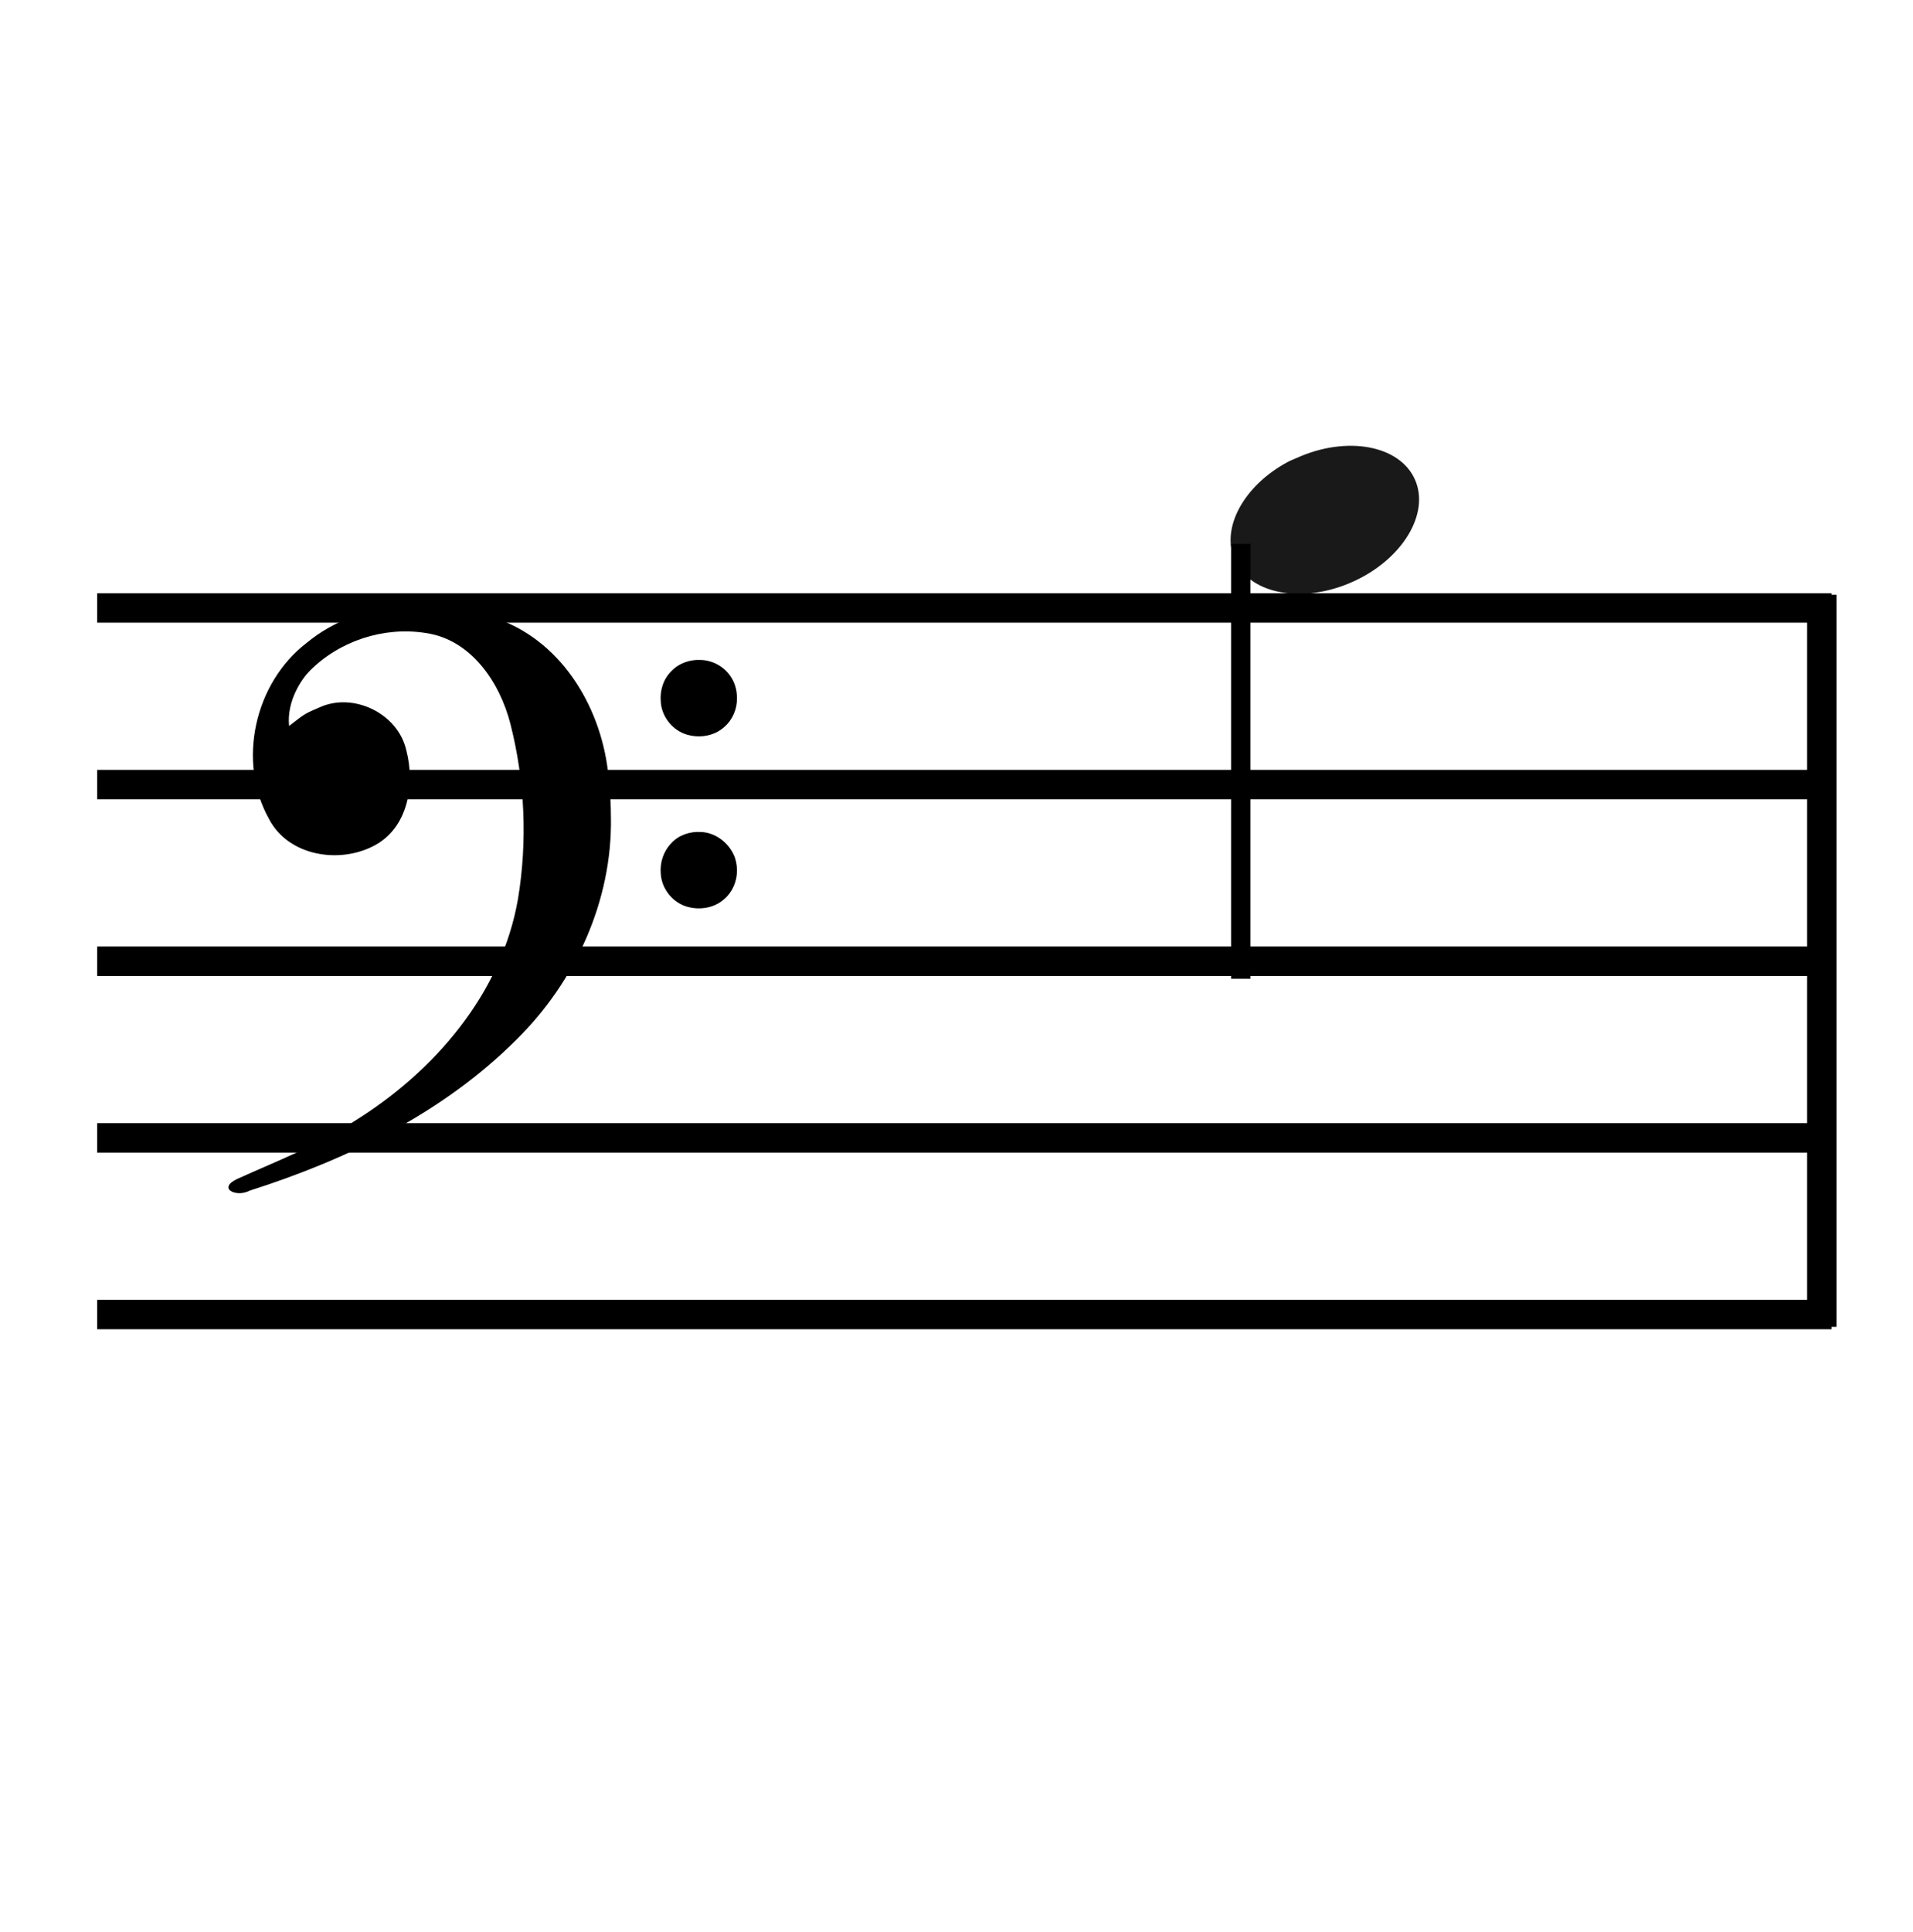 <?xml version="1.0" encoding="UTF-8" standalone="no"?>
<!-- Created with Inkscape (http://www.inkscape.org/) -->

<svg
   xmlns:dc="http://purl.org/dc/elements/1.1/"
   xmlns:cc="http://creativecommons.org/ns#"
   xmlns:rdf="http://www.w3.org/1999/02/22-rdf-syntax-ns#"
   xmlns:svg="http://www.w3.org/2000/svg"
   xmlns="http://www.w3.org/2000/svg"
   xmlns:sodipodi="http://sodipodi.sourceforge.net/DTD/sodipodi-0.dtd"
   xmlns:inkscape="http://www.inkscape.org/namespaces/inkscape"
   width="69.333"
   height="70"
   id="svg2419"
   sodipodi:version="0.32"
   inkscape:version="0.92.1 r"
   version="1.0"
   sodipodi:docname="14.svg"
   inkscape:output_extension="org.inkscape.output.svg.inkscape">
  <defs
     id="defs2421">
    <inkscape:perspective
       sodipodi:type="inkscape:persp3d"
       inkscape:vp_x="0 : 561.25983 : 1"
       inkscape:vp_y="0 : 1066.6667 : 0"
       inkscape:vp_z="793.70078 : 561.25983 : 1"
       inkscape:persp3d-origin="396.85039 : 374.17322 : 1"
       id="perspective2427" />
    <inkscape:perspective
       sodipodi:type="inkscape:persp3d"
       inkscape:vp_x="0 : 23.466667 : 1"
       inkscape:vp_y="0 : 1066.6667 : 0"
       inkscape:vp_z="19.2 : 23.466667 : 1"
       inkscape:persp3d-origin="9.6 : 15.644445 : 1"
       id="perspective2441" />
    <inkscape:perspective
       id="perspective10"
       inkscape:persp3d-origin="396.85039 : 374.17322 : 1"
       inkscape:vp_z="793.70078 : 561.25983 : 1"
       inkscape:vp_y="0 : 1066.6667 : 0"
       inkscape:vp_x="0 : 561.25983 : 1"
       sodipodi:type="inkscape:persp3d" />
    <inkscape:perspective
       id="perspective2578"
       inkscape:persp3d-origin="128 : 8.8888889 : 1"
       inkscape:vp_z="256 : 13.333333 : 1"
       inkscape:vp_y="0 : 1066.6667 : 0"
       inkscape:vp_x="0 : 13.333333 : 1"
       sodipodi:type="inkscape:persp3d" />
    <inkscape:perspective
       id="perspective2641"
       inkscape:persp3d-origin="40 : 53.333333 : 1"
       inkscape:vp_z="80 : 80 : 1"
       inkscape:vp_y="0 : 1066.6667 : 0"
       inkscape:vp_x="0 : 80 : 1"
       sodipodi:type="inkscape:persp3d" />
    <inkscape:perspective
       id="perspective2966"
       inkscape:persp3d-origin="3.2 : 4.6222222 : 1"
       inkscape:vp_z="6.4 : 6.9333333 : 1"
       inkscape:vp_y="0 : 1066.6667 : 0"
       inkscape:vp_x="0 : 6.9333333 : 1"
       sodipodi:type="inkscape:persp3d" />
    <inkscape:perspective
       id="perspective3563"
       inkscape:persp3d-origin="9.6 : 7.1111111 : 1"
       inkscape:vp_z="19.2 : 10.666667 : 1"
       inkscape:vp_y="0 : 1066.6667 : 0"
       inkscape:vp_x="0 : 10.666667 : 1"
       sodipodi:type="inkscape:persp3d" />
  </defs>
  <sodipodi:namedview
     id="base"
     pagecolor="#ffffff"
     bordercolor="#666666"
     borderopacity="1.0"
     gridtolerance="10000"
     guidetolerance="10"
     objecttolerance="10"
     inkscape:pageopacity="0.0"
     inkscape:pageshadow="2"
     inkscape:zoom="11.313709"
     inkscape:cx="26.855824"
     inkscape:cy="46.656339"
     inkscape:document-units="px"
     inkscape:current-layer="layer1"
     showgrid="true"
     inkscape:window-width="1920"
     inkscape:window-height="1043"
     inkscape:window-x="1920"
     inkscape:window-y="0"
     inkscape:snap-global="false"
     showguides="true"
     inkscape:guide-bbox="true"
     inkscape:measure-start="54.8464,15.4475"
     inkscape:measure-end="54.8464,10.1097"
     inkscape:window-maximized="1">
    <inkscape:grid
       type="xygrid"
       id="grid2812"
       visible="true"
       enabled="true"
       spacingx="6.4"
       spacingy="6.4"
       originx="0"
       originy="0" />
    <sodipodi:guide
       position="38.069,16.025"
       orientation="0,1"
       id="guide4516"
       inkscape:locked="false" />
    <sodipodi:guide
       position="37.317,9.592"
       orientation="0,1"
       id="guide4518"
       inkscape:locked="false" />
    <sodipodi:guide
       position="-2.558,22.42"
       orientation="0,1"
       id="guide4520"
       inkscape:locked="false" />
    <sodipodi:guide
       position="48,58"
       orientation="1,0"
       id="guide4558"
       inkscape:locked="false" />
    <sodipodi:guide
       position="40.031,60.797"
       orientation="0,1"
       id="guide4560"
       inkscape:locked="false" />
    <sodipodi:guide
       position="40.609,54.375"
       orientation="0,1"
       id="guide4562"
       inkscape:locked="false" />
    <sodipodi:guide
       position="34.406,47.969"
       orientation="0,1"
       id="guide4564"
       inkscape:locked="false" />
    <sodipodi:guide
       position="35.781,41.562"
       orientation="0,1"
       id="guide4566"
       inkscape:locked="false" />
    <sodipodi:guide
       position="34.094,35.156"
       orientation="0,1"
       id="guide4568"
       inkscape:locked="false" />
    <sodipodi:guide
       position="34.375,28.812"
       orientation="0,1"
       id="guide4570"
       inkscape:locked="false" />
  </sodipodi:namedview>
  <g
     inkscape:label="Layer 1"
     inkscape:groupmode="layer"
     id="layer1"
     transform="translate(-247.737,-404.09)">
    <g
       id="g2581"
       transform="matrix(1.228,0,0,1,251.442,425.784)">
      <g
         id="g3100"
         style="fill:#000000;fill-opacity:1"
         transform="matrix(1.972,0,0,1,-774.04,-597.505)">
        <path
           id="path3102"
           style="fill:#000000;fill-opacity:1;stroke-width:1.067"
           d="m 418.397,598.371 h -25.958 v -1.067 h 25.958 z"
           inkscape:connector-curvature="0" />
      </g>
      <g
         id="g3104"
         style="fill:#000000;fill-opacity:1"
         transform="matrix(1.972,0,0,1,-774.04,-597.505)">
        <path
           id="path3106"
           style="fill:#000000;fill-opacity:1;stroke-width:1.067"
           d="m 418.397,604.771 h -25.958 v -1.067 h 25.958 z"
           inkscape:connector-curvature="0" />
      </g>
      <g
         id="g3108"
         style="fill:#000000;fill-opacity:1"
         transform="matrix(1.972,0,0,1,-774.04,-597.505)">
        <path
           id="path3110"
           style="fill:#000000;fill-opacity:1;stroke-width:1.067"
           d="m 418.397,611.171 h -25.958 v -1.067 h 25.958 z"
           inkscape:connector-curvature="0" />
      </g>
      <g
         id="g3112"
         style="fill:#000000;fill-opacity:1"
         transform="matrix(1.972,0,0,1,-774.04,-597.505)">
        <path
           id="path3114"
           style="fill:#000000;fill-opacity:1;stroke-width:1.067"
           d="m 418.397,617.571 h -25.958 v -1.067 h 25.958 z"
           inkscape:connector-curvature="0" />
      </g>
      <g
         id="g3116"
         style="fill:#000000;fill-opacity:1"
         transform="matrix(1.972,0,0,1,-774.04,-597.505)">
        <path
           id="path3118"
           style="fill:#000000;fill-opacity:1;stroke-width:1.067"
           d="m 418.397,623.971 h -25.958 v -1.067 h 25.958 z"
           inkscape:connector-curvature="0" />
      </g>
    </g>
    <path
       style="fill:none;fill-rule:evenodd;stroke:#000000;stroke-width:1.067px;stroke-linecap:butt;stroke-linejoin:miter;stroke-opacity:1"
       d="m 313.766,425.639 c 0,26.523 0,26.523 0,26.523"
       id="path2973"
       inkscape:connector-curvature="0" />
    <g
       id="g3566"
       transform="translate(255.987,426.033)">
      <g
         id="g2883"
         style="fill:#000000;fill-opacity:1"
         transform="translate(-246.352,-569.237)">
        <path
           id="path2885"
           style="fill:#000000;fill-opacity:1;stroke-width:1.067"
           d="m 264.811,572.589 c 0.009,0.394 -0.16,0.788 -0.46,1.045 -0.384,0.351 -0.97,0.423 -1.449,0.244 -0.475,-0.183 -0.825,-0.653 -0.852,-1.163 -0.036,-0.399 0.091,-0.817 0.38,-1.101 0.272,-0.29 0.677,-0.432 1.071,-0.408 0.405,0.009 0.796,0.213 1.038,0.537 0.186,0.239 0.275,0.543 0.272,0.845 z"
           inkscape:connector-curvature="0" />
      </g>
      <g
         id="g2887"
         style="fill:#000000;fill-opacity:1"
         transform="translate(-246.352,-569.237)">
        <path
           id="path2889"
           style="fill:#000000;fill-opacity:1;stroke-width:1.067"
           d="m 264.811,578.821 c 0.009,0.394 -0.159,0.789 -0.46,1.046 -0.384,0.351 -0.97,0.423 -1.449,0.244 -0.475,-0.183 -0.826,-0.653 -0.852,-1.164 -0.037,-0.399 0.098,-0.812 0.379,-1.1 0.266,-0.297 0.676,-0.432 1.068,-0.409 0.516,0.014 0.985,0.366 1.198,0.827 0.079,0.174 0.116,0.365 0.116,0.555 z"
           inkscape:connector-curvature="0" />
      </g>
      <g
         id="g2891"
         style="fill:#000000;fill-opacity:1"
         transform="translate(-246.352,-569.237)">
        <path
           id="path2893"
           style="fill:#000000;fill-opacity:1;stroke-width:1.067"
           d="m 260.244,576.926 c 0.048,3.013 -1.296,5.942 -3.429,8.039 -2.655,2.654 -6.13,4.342 -9.672,5.47 -0.471,0.255 -1.182,-0.081 -0.44,-0.428 1.427,-0.649 2.91,-1.206 4.224,-2.081 2.904,-1.796 5.354,-4.623 5.949,-8.066 0.347,-2.096 0.25,-4.278 -0.275,-6.336 -0.385,-1.513 -1.434,-3.075 -3.095,-3.299 -1.507,-0.231 -3.109,0.291 -4.184,1.381 -0.283,0.287 -0.834,1.081 -0.743,1.991 0.642,-0.504 0.598,-0.448 1.125,-0.683 1.213,-0.541 2.821,0.228 3.123,1.563 0.322,1.227 0.073,2.788 -1.138,3.442 -1.264,0.688 -3.13,0.403 -3.836,-0.95 -1.168,-2.085 -0.526,-4.935 1.363,-6.382 1.923,-1.596 4.73,-1.658 6.995,-0.84 2.33,0.867 3.719,3.281 3.944,5.673 0.061,0.499 0.088,1.002 0.088,1.505 z"
           inkscape:connector-curvature="0" />
      </g>
    </g>
    <g
       id="g11029"
       transform="matrix(0.469,0,0,0.469,152.239,280.291)">
      <path
         id="path11031"
         style="opacity:0.9;fill:#000000;fill-opacity:1;fill-rule:evenodd;stroke:none;stroke-width:0.2;stroke-miterlimit:4;stroke-dashoffset:0;stroke-opacity:1"
         d="m 303.137,299.651 c -3.396,1.82 -5.205,5.115 -4.092,7.593 1.187,2.644 5.267,3.39 9.107,1.665 3.84,-1.724 5.992,-5.269 4.805,-7.913 -1.187,-2.644 -5.267,-3.39 -9.107,-1.665 -0.24,0.108 -0.486,0.199 -0.713,0.32 z"
         inkscape:connector-curvature="0" />
      <path
         id="path11033"
         style="fill:none;fill-opacity:0.75;fill-rule:evenodd;stroke:#000000;stroke-width:1.5;stroke-linecap:butt;stroke-linejoin:miter;stroke-miterlimit:4;stroke-dasharray:none;stroke-opacity:1"
         d="m 299.505,305.984 v 33.588"
         inkscape:connector-curvature="0" />
    </g>
  </g>
</svg>
